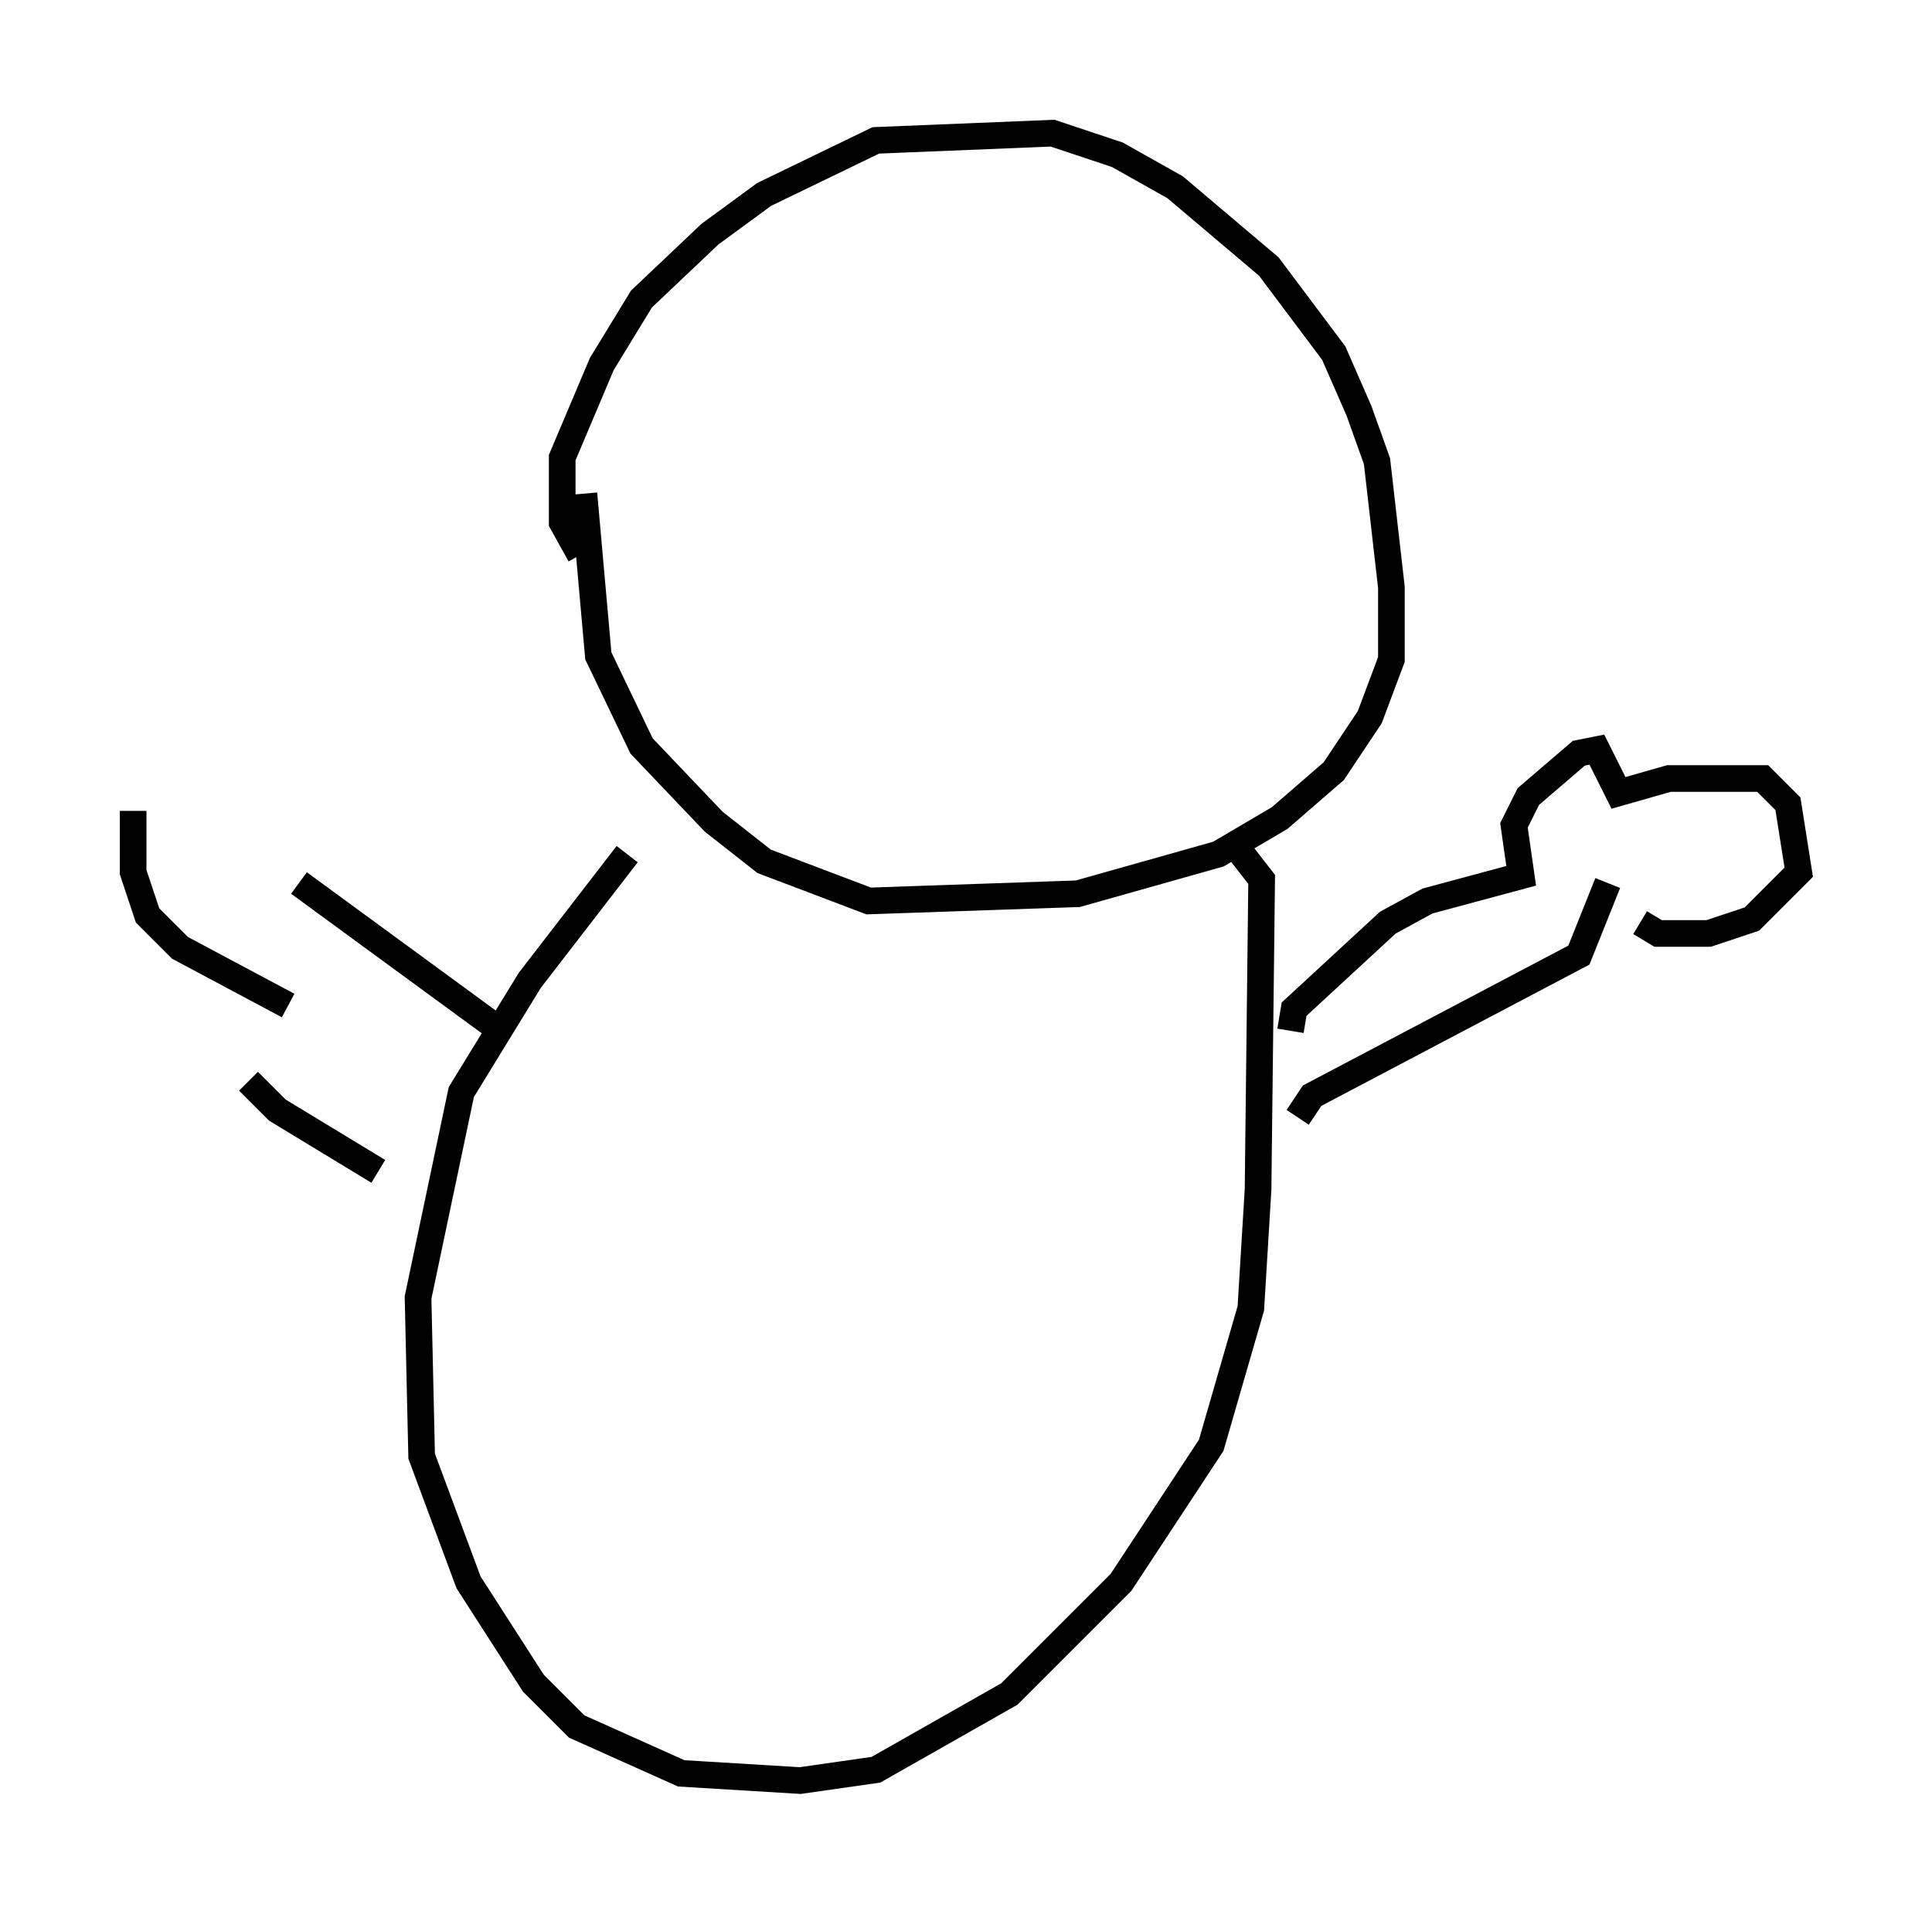 <?xml version="1.0" encoding="utf-8" ?>
<svg baseProfile="full" height="71.84" version="1.1" width="72.516" xmlns="http://www.w3.org/2000/svg" xmlns:ev="http://www.w3.org/2001/xml-events" xmlns:xlink="http://www.w3.org/1999/xlink"><defs /><rect fill="white" height="71.84" width="72.516" x="0" y="0" /><path d="M23.132, 21.373 m-1.353, -0.541 l-0.677, -1.218 0.0, -2.436 l1.488, -3.518 1.488, -2.436 l2.571, -2.436 2.03, -1.488 l4.195, -2.03 6.631, -0.271 l2.436, 0.812 2.165, 1.218 l3.518, 2.977 2.436, 3.248 l0.947, 2.165 0.677, 1.894 l0.541, 4.736 0.0, 2.706 l-0.812, 2.165 -1.353, 2.03 l-2.03, 1.759 -2.3, 1.353 l-5.277, 1.488 -7.848, 0.271 l-3.924, -1.488 -1.894, -1.488 l-2.706, -2.842 -1.624, -3.383 l-0.541, -6.089 m1.624, 13.532 l-3.654, 4.736 -2.571, 4.195 l-1.624, 7.713 0.135, 5.954 l1.759, 4.736 2.436, 3.789 l1.624, 1.624 3.924, 1.759 l4.465, 0.271 2.842, -0.406 l5.007, -2.842 4.195, -4.195 l3.383, -5.142 1.488, -5.142 l0.271, -4.465 0.135, -11.637 l-0.947, -1.218 m2.3, 10.149 l0.541, -0.812 10.013, -5.277 l1.083, -2.706 m-11.908, 5.548 l0.135, -0.812 3.518, -3.248 l1.488, -0.812 3.518, -0.947 l-0.271, -1.894 0.541, -1.083 l1.894, -1.624 0.677, -0.135 l0.812, 1.624 1.894, -0.541 l3.518, 0.0 0.947, 0.947 l0.406, 2.571 -1.759, 1.759 l-1.624, 0.541 -1.894, 0.0 l-0.677, -0.406 m-42.76, 4.059 l-7.578, -5.548 m2.977, 10.825 l-3.789, -2.3 -1.083, -1.083 m1.488, -2.842 l-4.059, -2.165 -1.218, -1.218 l-0.541, -1.624 0.0, -2.3 " fill="none" stroke="black" stroke-width="1" /></svg>